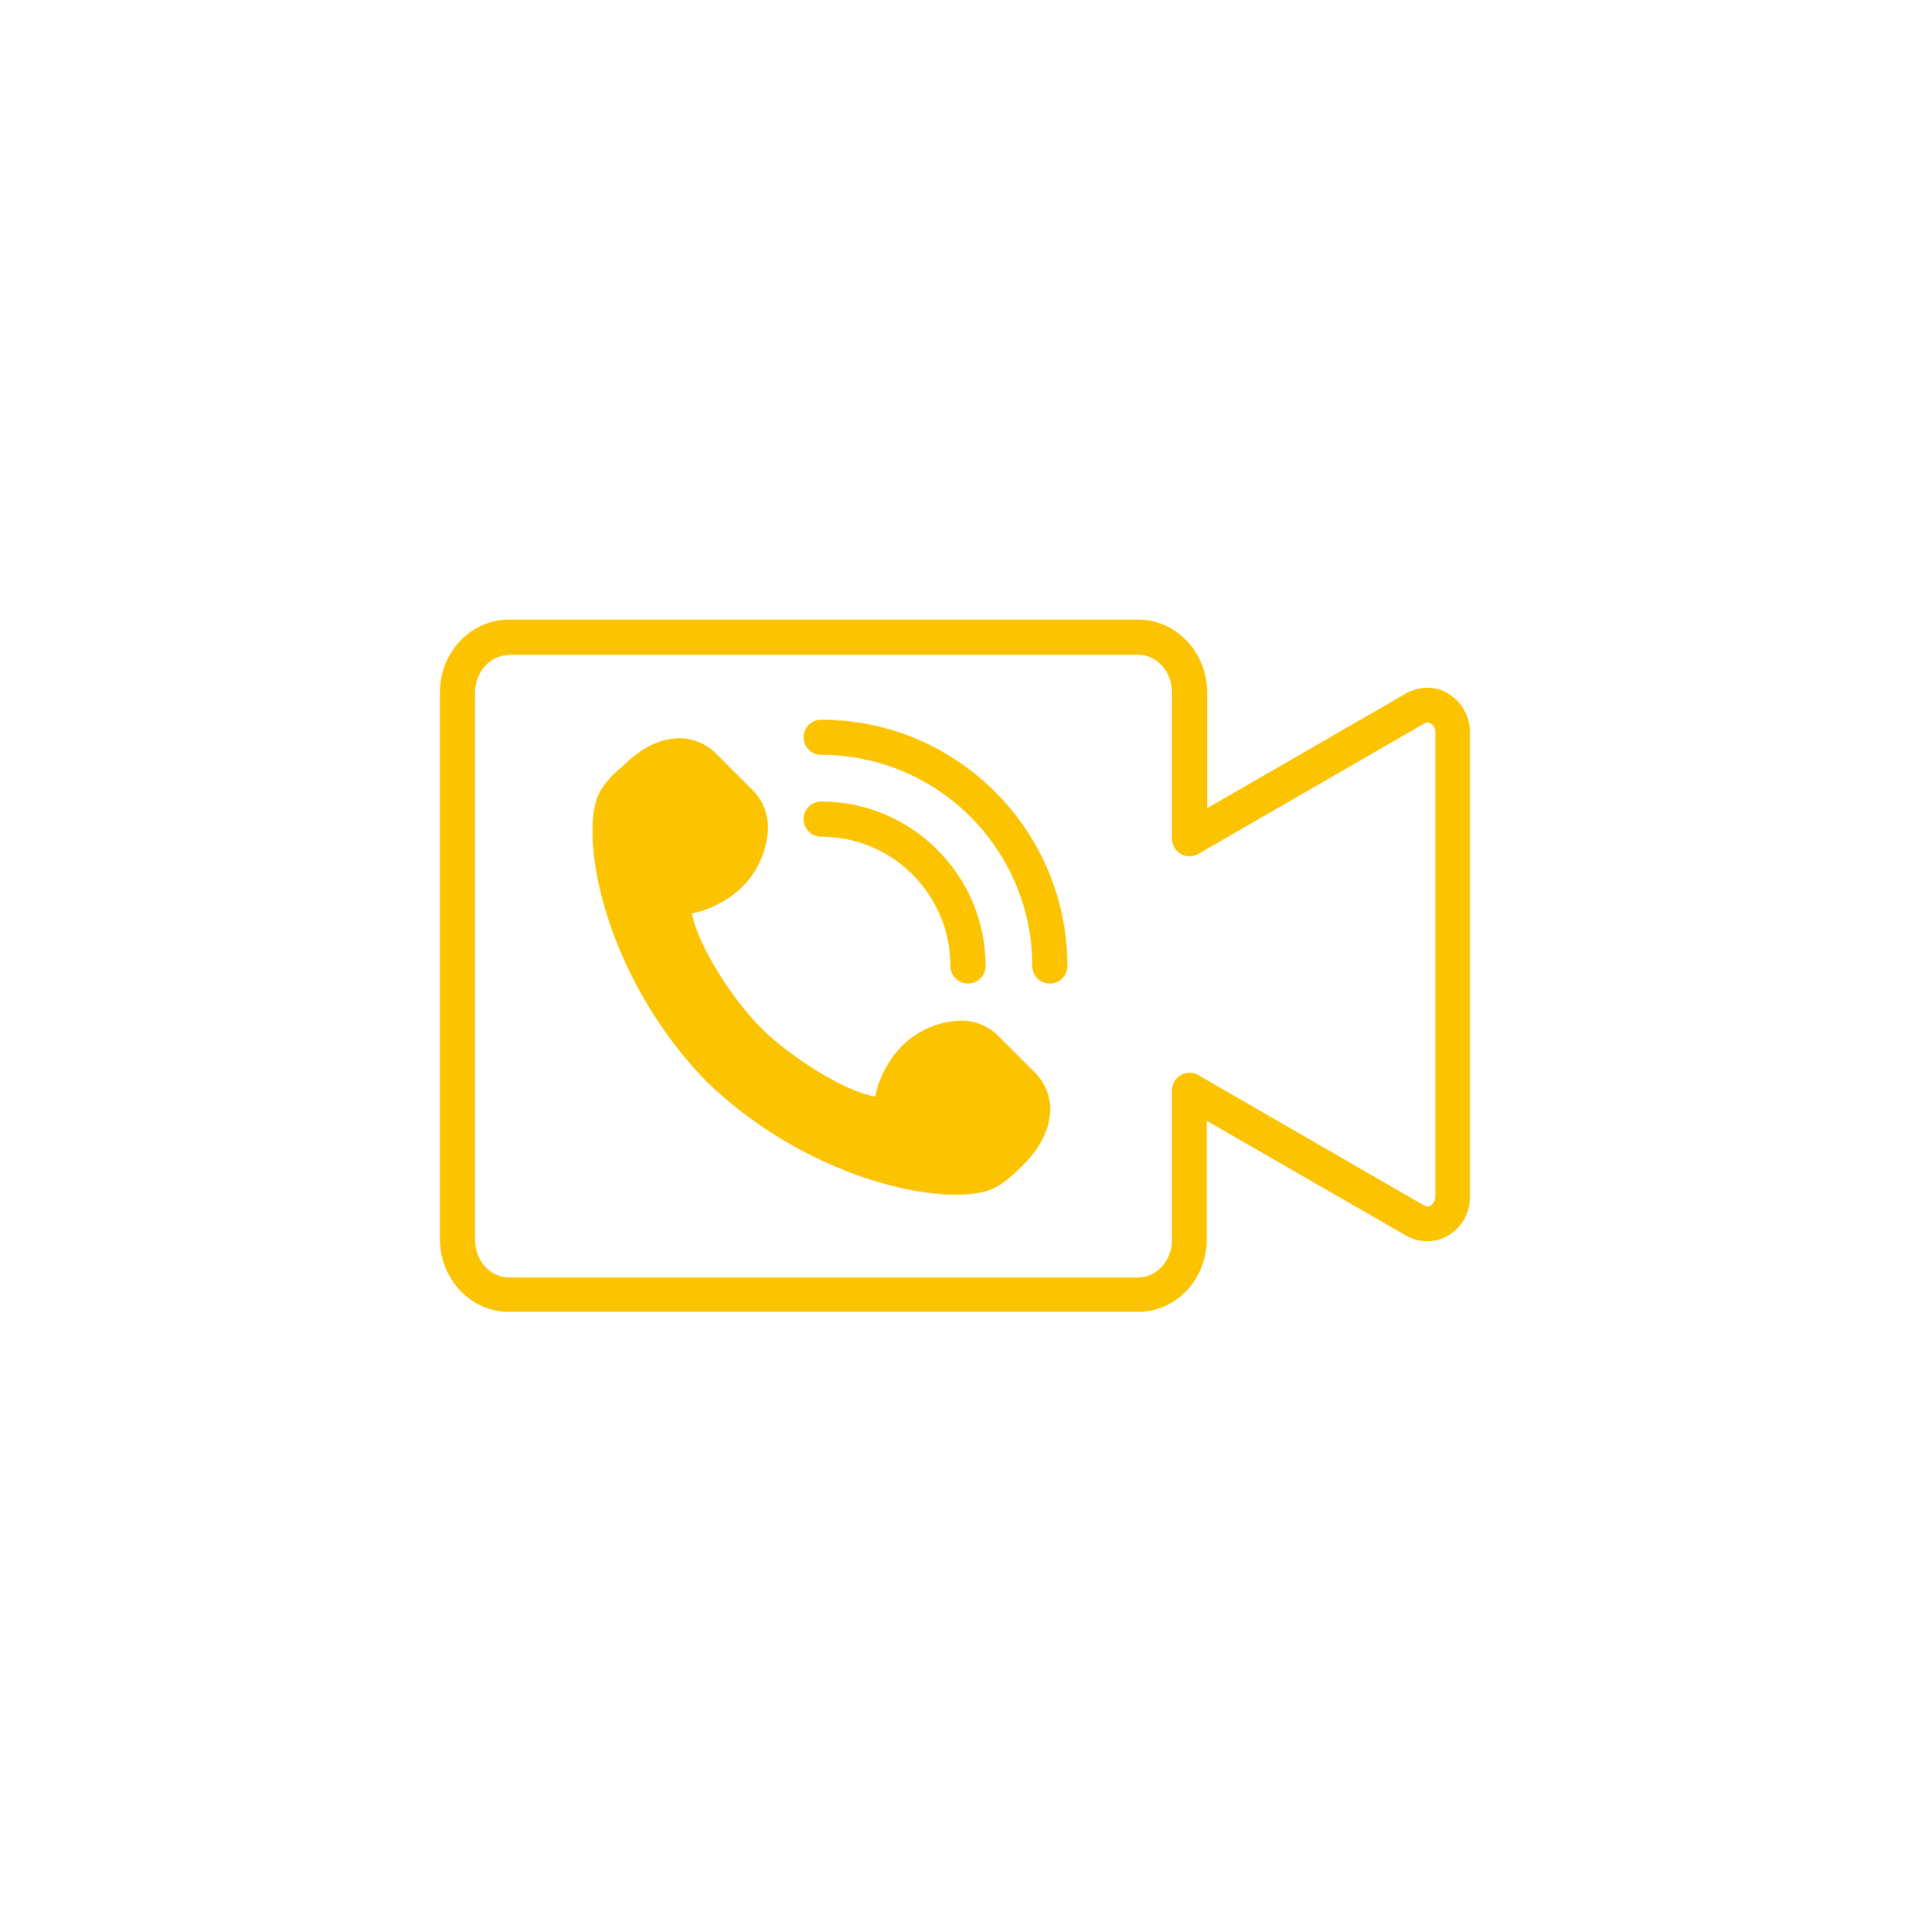 <svg width="90" height="91" viewBox="0 0 90 91" fill="none" xmlns="http://www.w3.org/2000/svg">
<g id="Frame" filter="url(#filter0_d_55_1986)">
<rect x="9" y="5" width="72" height="72" rx="18" fill="white" shape-rendering="crispEdges"/>
<g id="Group 82">
<g id="Group">
<path id="Vector" d="M28.059 33.341C28.042 33.39 28.026 33.44 28.026 33.489C27.513 35.888 28.77 41.762 33.27 46.427C37.919 50.911 43.809 52.185 46.208 51.672C46.257 51.655 46.307 51.639 46.357 51.639C47.068 51.473 47.597 50.977 48.16 50.431C48.904 49.686 49.434 48.843 49.483 47.867C49.517 47.188 49.252 46.51 48.772 46.03L47.035 44.293C46.555 43.813 45.877 43.548 45.199 43.581C44.222 43.631 43.246 44.028 42.502 44.773C42.287 44.988 42.105 45.219 41.939 45.468C41.625 45.947 41.327 46.593 41.245 47.155C39.822 46.94 37.191 45.252 35.868 43.929L35.851 43.912L35.835 43.896C34.511 42.572 32.824 39.942 32.608 38.519C33.171 38.436 33.8 38.138 34.296 37.824C34.544 37.659 34.776 37.477 34.991 37.262C35.735 36.517 36.132 35.541 36.182 34.565C36.215 33.886 35.95 33.208 35.471 32.728L33.733 30.991C33.254 30.512 32.575 30.247 31.897 30.28C30.921 30.329 30.077 30.859 29.333 31.603C28.721 32.1 28.241 32.646 28.059 33.341Z" fill="#FBC300"/>
</g>
<path id="Vector_2" d="M53.62 57.296H23.973C22.186 57.296 20.73 55.758 20.73 53.872V28.112C20.73 26.226 22.186 24.688 23.973 24.688H53.636C55.423 24.688 56.879 26.226 56.879 28.112V33.572L66.259 28.162C66.871 27.814 67.616 27.798 68.228 28.162C68.873 28.542 69.27 29.254 69.27 30.015V51.853C69.27 52.631 68.873 53.342 68.228 53.706C67.616 54.054 66.871 54.054 66.259 53.706L56.862 48.296V53.888C56.862 55.774 55.407 57.296 53.62 57.296ZM23.973 26.358C23.096 26.358 22.384 27.153 22.384 28.129V53.905C22.384 54.881 23.096 55.675 23.973 55.675H53.636C54.513 55.675 55.224 54.881 55.224 53.905V46.857C55.224 46.559 55.39 46.294 55.638 46.145C55.886 45.997 56.217 45.997 56.465 46.145L67.103 52.283C67.202 52.35 67.318 52.35 67.418 52.283C67.467 52.25 67.633 52.135 67.633 51.853V30.015C67.633 29.733 67.467 29.618 67.418 29.585C67.318 29.518 67.202 29.518 67.103 29.585L56.465 35.723C56.217 35.871 55.886 35.871 55.638 35.723C55.39 35.574 55.224 35.309 55.224 35.011V28.112C55.224 27.136 54.513 26.342 53.636 26.342H23.973V26.358Z" fill="#FBC300"/>
<path id="Vector_3" d="M49.467 41.828C49.004 41.828 48.64 41.464 48.64 41C48.64 35.508 44.173 31.057 38.697 31.057C38.234 31.057 37.87 30.693 37.87 30.23C37.87 29.767 38.234 29.403 38.697 29.403C45.099 29.403 50.294 34.614 50.294 41C50.294 41.464 49.93 41.828 49.467 41.828Z" fill="#FBC300"/>
<path id="Vector_4" d="M45.612 41.828C45.149 41.828 44.785 41.464 44.785 41C44.785 37.642 42.055 34.912 38.697 34.912C38.234 34.912 37.87 34.548 37.87 34.085C37.87 33.621 38.234 33.258 38.697 33.258C42.965 33.258 46.44 36.732 46.44 41C46.44 41.464 46.075 41.828 45.612 41.828Z" fill="#FBC300"/>
</g>
</g>
<defs>
<filter id="filter0_d_55_1986" x="-5.72205e-06" y="0.5" width="90" height="90" filterUnits="userSpaceOnUse" color-interpolation-filters="sRGB">
<feFlood flood-opacity="0" result="BackgroundImageFix"/>
<feColorMatrix in="SourceAlpha" type="matrix" values="0 0 0 0 0 0 0 0 0 0 0 0 0 0 0 0 0 0 127 0" result="hardAlpha"/>
<feOffset dy="4.5"/>
<feGaussianBlur stdDeviation="4.5"/>
<feComposite in2="hardAlpha" operator="out"/>
<feColorMatrix type="matrix" values="0 0 0 0 0.042 0 0 0 0 0.057 0 0 0 0 0.383 0 0 0 0.08 0"/>
<feBlend mode="normal" in2="BackgroundImageFix" result="effect1_dropShadow_55_1986"/>
<feBlend mode="normal" in="SourceGraphic" in2="effect1_dropShadow_55_1986" result="shape"/>
</filter>
</defs>
</svg>
